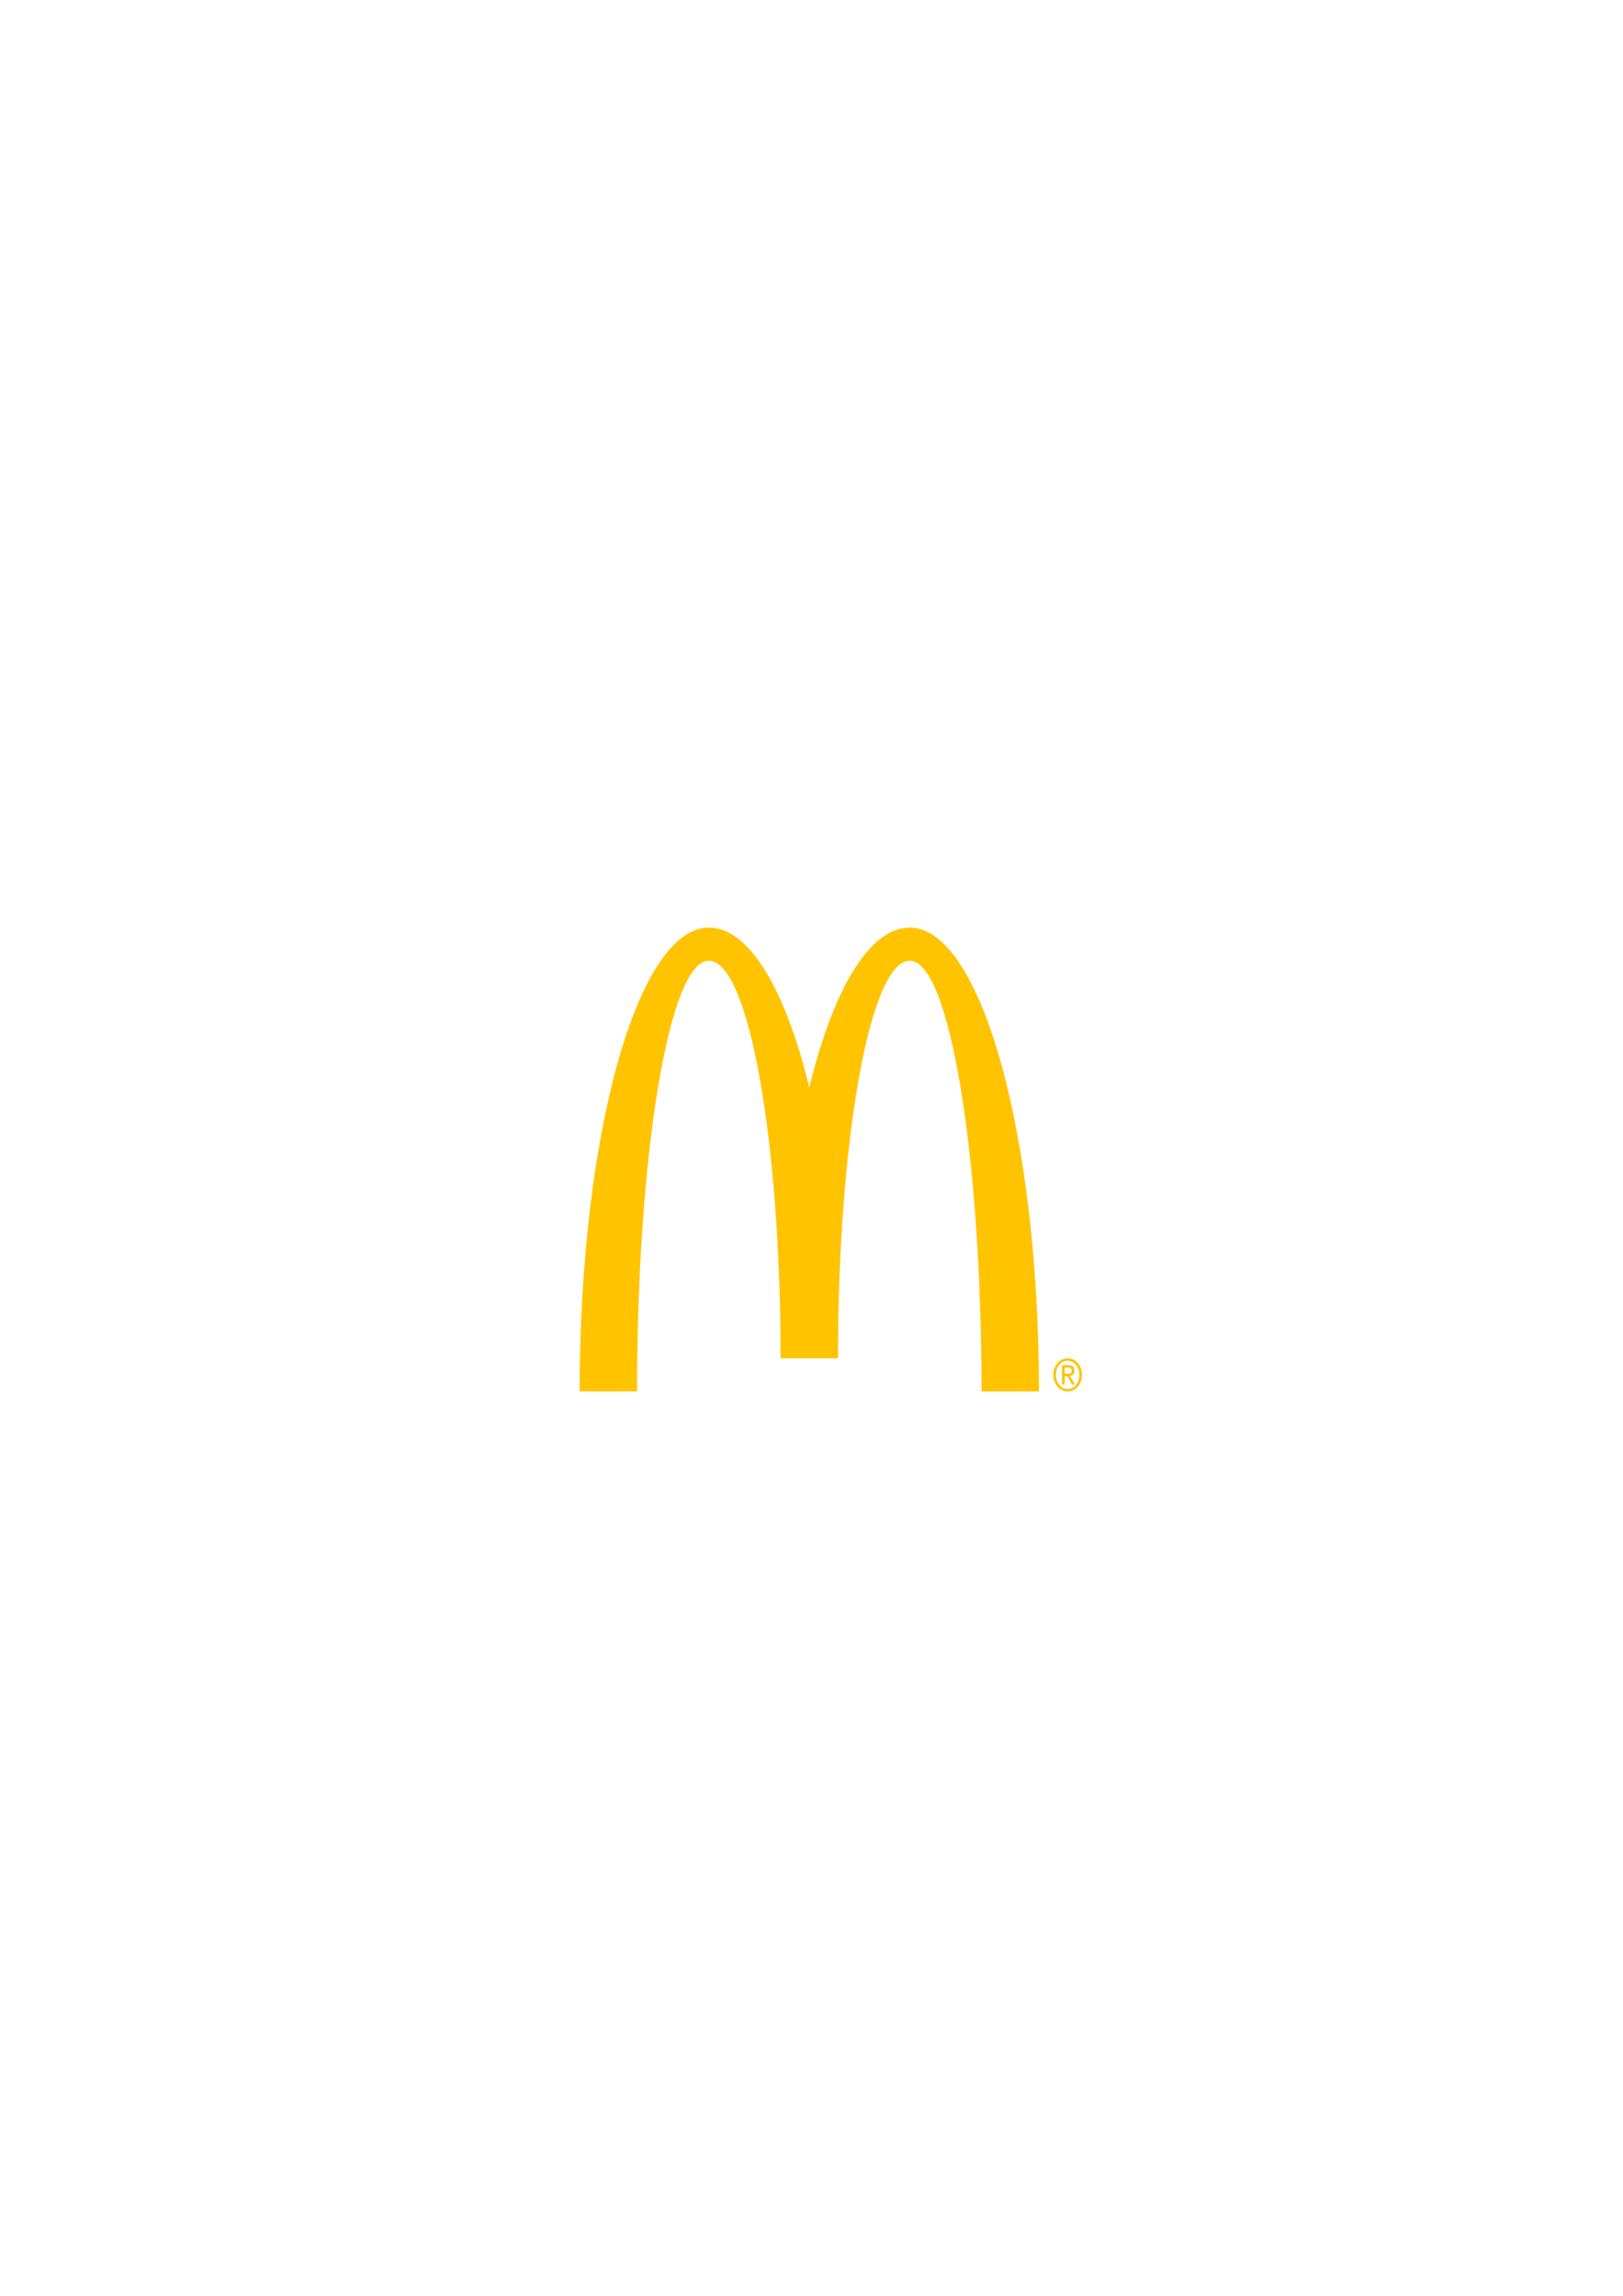 <?xml version="1.0" encoding="UTF-8" standalone="no"?>
<!-- Created with Inkscape (http://www.inkscape.org/) -->

<svg
   width="210mm"
   height="297mm"
   viewBox="0 0 210 297"
   version="1.1"
   id="svg1"
   inkscape:version="1.3.2 (091e20e, 2023-11-25)"
   sodipodi:docname="logo_mcdonalds.svg"
   xmlns:inkscape="http://www.inkscape.org/namespaces/inkscape"
   xmlns:sodipodi="http://sodipodi.sourceforge.net/DTD/sodipodi-0.dtd"
   xmlns="http://www.w3.org/2000/svg"
   xmlns:svg="http://www.w3.org/2000/svg">
  <sodipodi:namedview
     id="namedview1"
     pagecolor="#ffffff"
     bordercolor="#000000"
     borderopacity="0.25"
     inkscape:showpageshadow="2"
     inkscape:pageopacity="0.0"
     inkscape:pagecheckerboard="0"
     inkscape:deskcolor="#d1d1d1"
     inkscape:document-units="mm"
     inkscape:zoom="0.2102413"
     inkscape:cx="397.16269"
     inkscape:cy="561.25984"
     inkscape:window-width="1440"
     inkscape:window-height="847"
     inkscape:window-x="0"
     inkscape:window-y="25"
     inkscape:window-maximized="1"
     inkscape:current-layer="layer1" />
  <defs
     id="defs1" />
  <g
     inkscape:label="Layer 1"
     inkscape:groupmode="layer"
     id="layer1">
    <path
       d="m 117.715,124.286 c 5.127,0 9.285,24.944 9.285,55.714 h 7.429 c 0,-33.138 -7.484,-60 -16.714,-60 -5.251,0 -9.937,8.073 -13,20.697 C 101.652,128.073 96.966,120 91.714,120 82.485,120 75,146.862 75,180 h 7.43 c 0,-30.77 4.158,-55.714 9.284,-55.714 5.128,0 9.287,23.025 9.287,51.43 h 7.428 c 2.2e-4,-28.404 4.158,-51.43 9.286,-51.43 m 20.432,51.43 c 1.008,0 1.852,0.921 1.852,2.132 0,1.231 -0.845,2.152 -1.852,2.152 -1.011,0 -1.863,-0.922 -1.863,-2.152 0,-1.211 0.852,-2.132 1.863,-2.132 m 0,3.971 c 0.853,0 1.516,-0.791 1.516,-1.838 0,-1.029 -0.663,-1.819 -1.516,-1.819 -0.864,0 -1.526,0.79 -1.526,1.819 -2.2e-4,1.047 0.662,1.838 1.526,1.838 z m -0.722,-3.083 h 0.837 c 0.512,0 0.754,0.235 0.754,0.715 0,0.452 -0.245,0.642 -0.566,0.681 l 0.616,1.107 h -0.362 l -0.587,-1.077 h -0.355 v 1.077 h -0.337 z m 0.337,1.112 h 0.351 c 0.296,0 0.568,-0.017 0.568,-0.414 0,-0.333 -0.247,-0.385 -0.474,-0.385 h -0.444 z"
       fill="#ffc300"
       id="path33604"
       style="stroke-width:0.236" />
  </g>
</svg>
